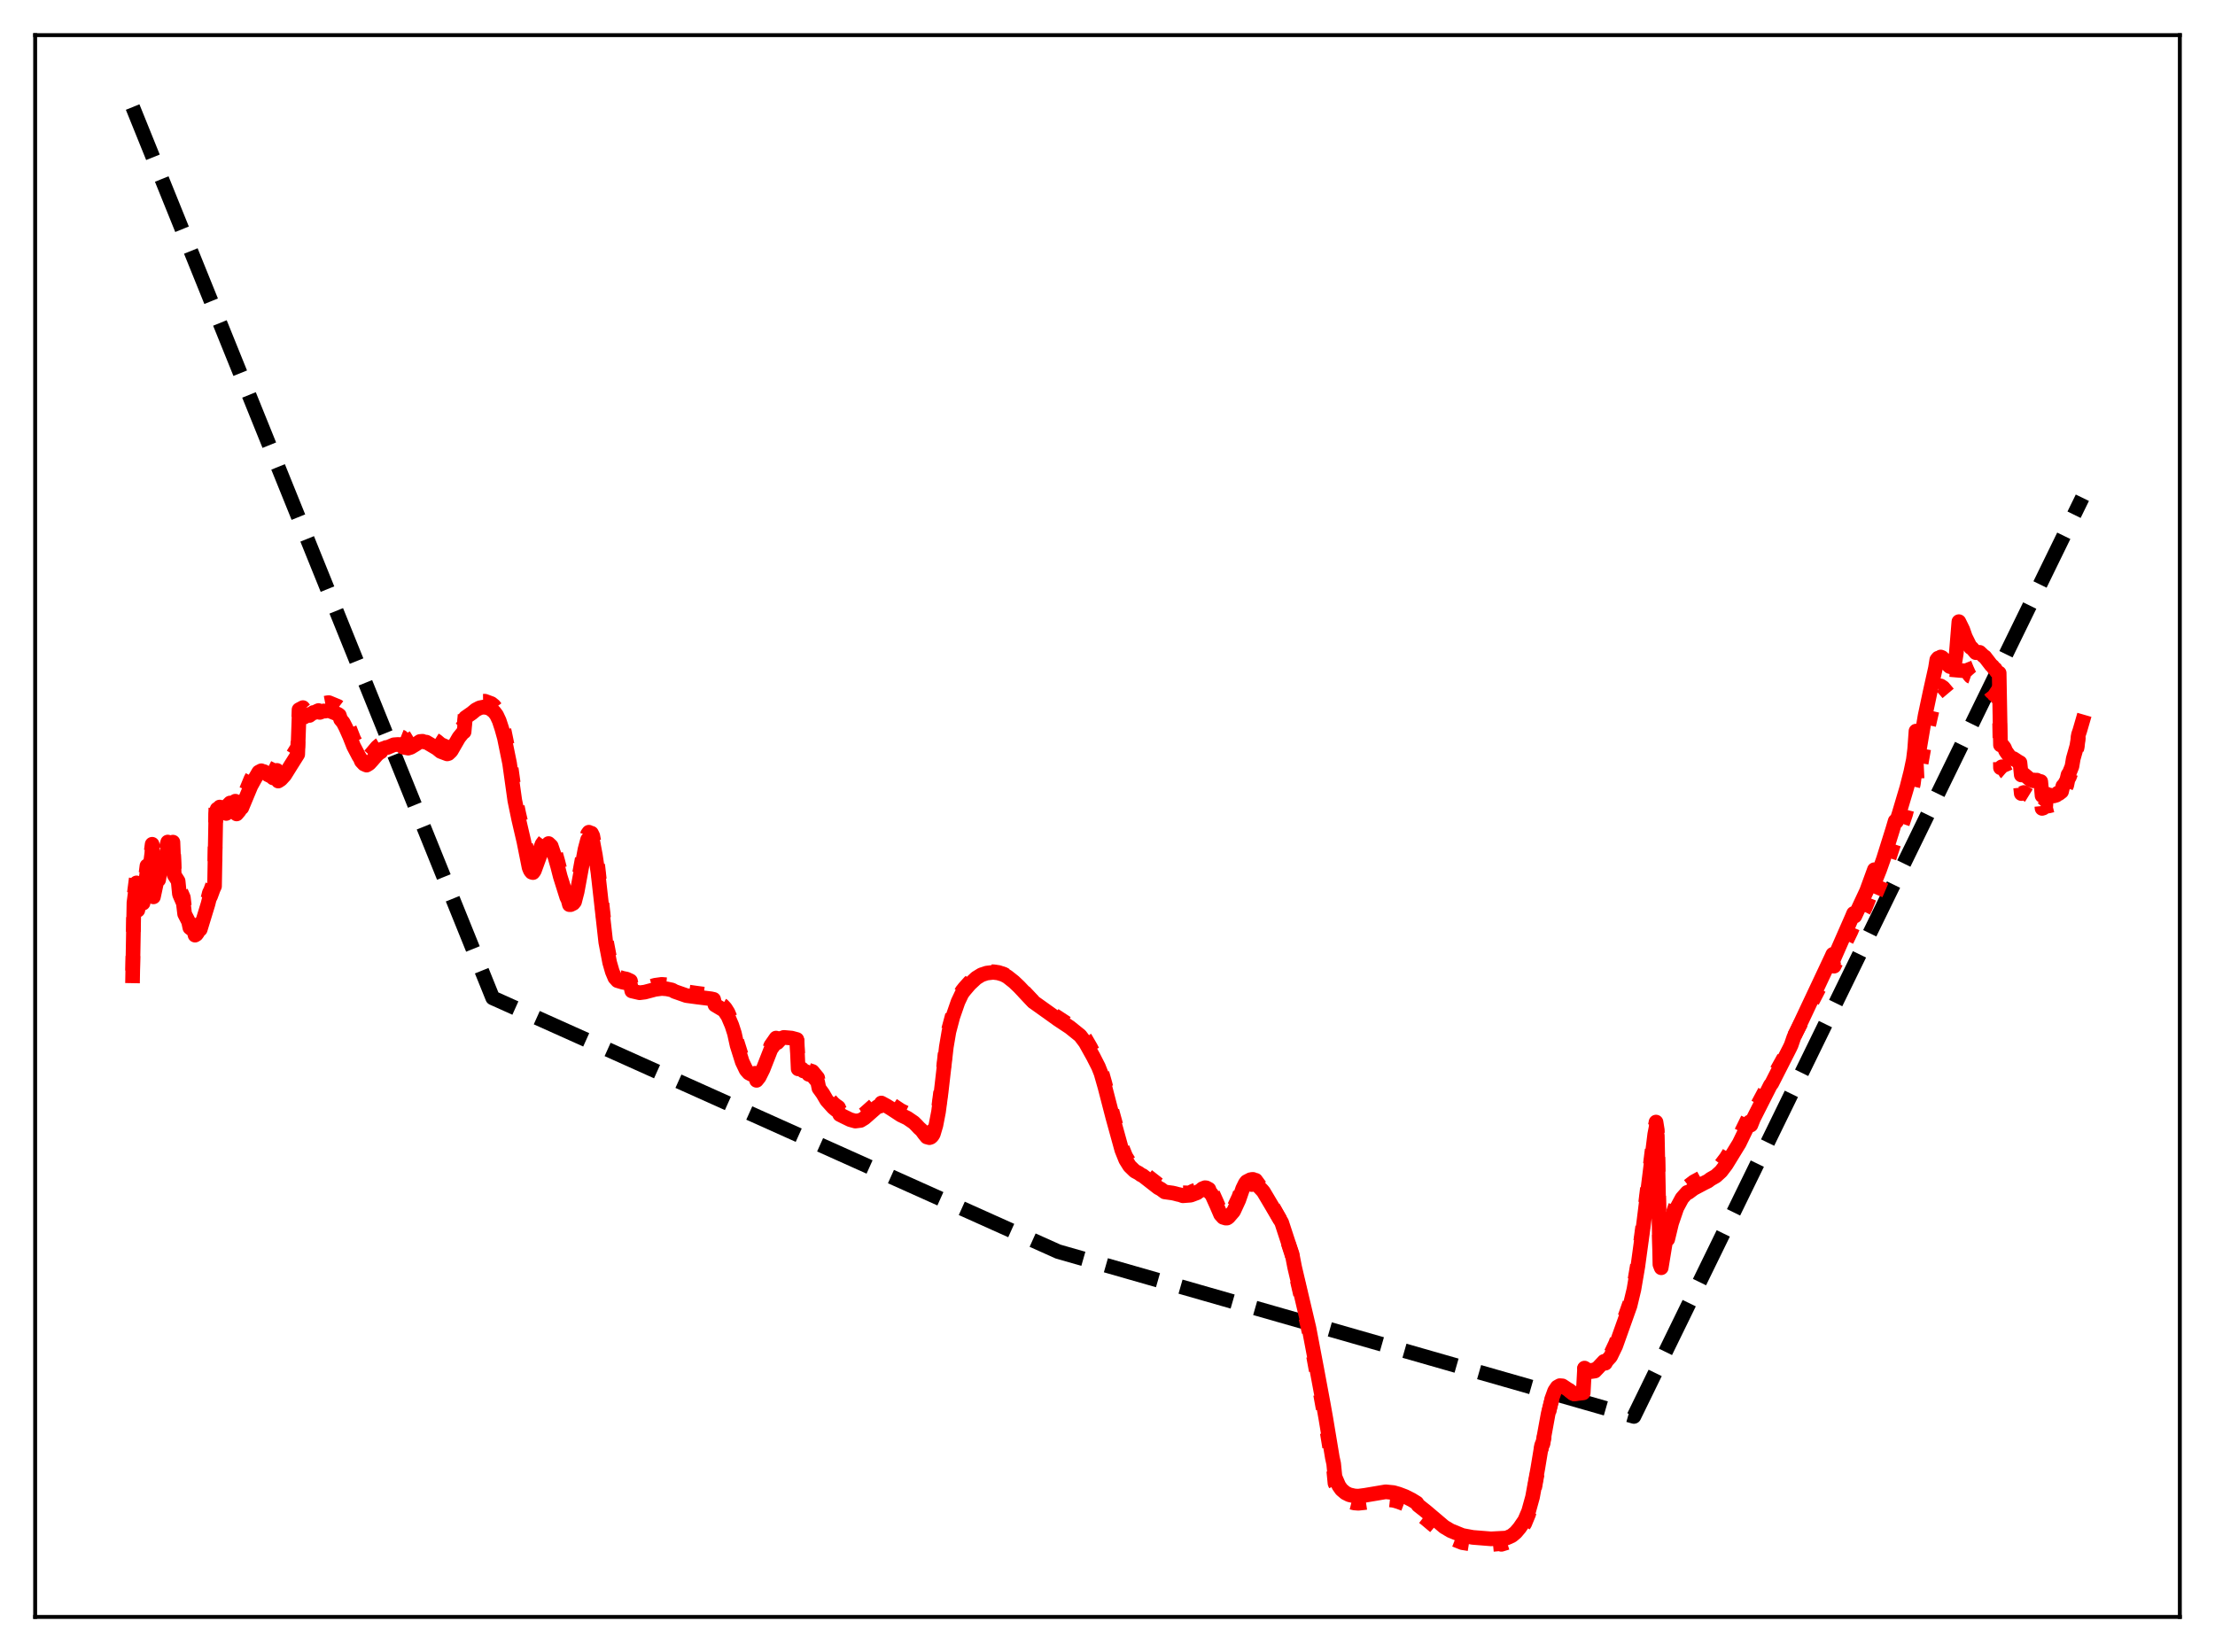 <?xml version="1.0" encoding="utf-8" standalone="no"?>
<!DOCTYPE svg PUBLIC "-//W3C//DTD SVG 1.1//EN"
  "http://www.w3.org/Graphics/SVG/1.1/DTD/svg11.dtd">
<svg xmlns:xlink="http://www.w3.org/1999/xlink" width="453.6pt" height="338.4pt" viewBox="0 0 453.6 338.4" xmlns="http://www.w3.org/2000/svg" version="1.1">
 <defs>
  <style type="text/css">*{stroke-linejoin: round; stroke-linecap: butt}</style>
 </defs>
 <g id="figure_1">
  <g id="patch_1">
   <path d="M 0 338.4 
L 453.6 338.4 
L 453.6 0 
L 0 0 
z
" style="fill: #ffffff"/>
  </g>
  <g id="axes_1">
   <g id="patch_2">
    <path d="M 7.2 331.2 
L 446.4 331.2 
L 446.4 7.2 
L 7.2 7.2 
z
" style="fill: #ffffff"/>
   </g>
   <g id="matplotlib.axis_1"/>
   <g id="matplotlib.axis_2"/>
   <g id="line2d_1">
    <path d="M 27.164 21.927 
L 100.896 204.4 
L 216.685 256.365 
L 334.604 290.134 
L 426.436 101.954 
L 426.436 101.954 
" clip-path="url(#pe404eaed2d)" style="fill: none; stroke-dasharray: 11.1,4.8; stroke-dashoffset: 0; stroke: #000000; stroke-width: 3"/>
   </g>
   <g id="line2d_2">
    <path d="M 27.164 198.823 
L 27.43 183.58 
L 27.962 179.467 
L 28.228 185.166 
L 29.027 179.648 
L 29.293 183.75 
L 30.092 177.352 
L 30.358 179.01 
L 31.156 172.933 
L 31.423 182.539 
L 31.955 180.029 
L 32.221 177.99 
L 32.487 179.012 
L 33.286 174.475 
L 33.552 175.485 
L 34.351 172.477 
L 34.617 172.966 
L 34.883 172.052 
L 35.415 171.151 
L 35.681 177.998 
L 36.48 179.264 
L 36.746 181.972 
L 37.545 183.827 
L 37.811 186.072 
L 38.609 187.638 
L 38.876 188.911 
L 39.408 189.317 
L 39.674 189.201 
L 39.94 190.451 
L 40.207 190.287 
L 40.473 189.919 
L 40.739 189.338 
L 41.005 189.263 
L 42.602 183.976 
L 42.868 182.903 
L 43.135 182.367 
L 43.667 180.901 
L 43.933 180.318 
L 44.199 165.421 
L 44.465 164.4 
L 44.732 164.287 
L 44.998 163.964 
L 45.264 165.019 
L 46.063 164.473 
L 46.329 165.292 
L 47.127 164.477 
L 47.393 164.871 
L 48.192 164.11 
L 48.458 165.384 
L 48.991 164.748 
L 49.257 164.255 
L 49.523 164.095 
L 51.386 159.57 
L 52.185 158.107 
L 52.983 156.716 
L 53.516 156.435 
L 53.782 156.589 
L 54.048 156.604 
L 54.58 156.919 
L 54.847 157.243 
L 55.645 157.637 
L 55.911 157.903 
L 56.444 157.908 
L 56.71 157.798 
L 56.976 158.559 
L 57.508 158.212 
L 58.307 157.326 
L 59.638 155.159 
L 60.969 153.021 
L 61.235 145.364 
L 62.033 144.944 
L 62.3 145.275 
L 63.098 144.749 
L 63.364 144.94 
L 64.163 144.323 
L 64.429 144.326 
L 64.961 144.029 
L 65.228 143.907 
L 65.494 144.303 
L 66.292 143.992 
L 66.559 144.039 
L 67.091 143.94 
L 67.357 143.924 
L 69.22 144.693 
L 69.487 144.897 
L 69.753 145.76 
L 70.285 146.42 
L 70.817 147.471 
L 71.616 149.292 
L 72.415 151.331 
L 73.479 153.379 
L 73.745 153.78 
L 74.012 154.431 
L 74.544 155.002 
L 75.076 155.225 
L 75.609 154.892 
L 76.141 154.297 
L 77.206 153.029 
L 77.738 152.577 
L 78.004 152.426 
L 78.271 151.842 
L 78.803 151.663 
L 79.069 151.521 
L 79.335 151.522 
L 80.666 150.916 
L 81.465 150.846 
L 81.997 150.862 
L 82.263 150.967 
L 82.529 151.396 
L 83.594 151.602 
L 84.127 151.434 
L 85.191 150.785 
L 85.99 150.246 
L 86.522 150.208 
L 86.788 150.375 
L 87.321 150.45 
L 89.45 151.794 
L 90.249 152.473 
L 91.58 153.053 
L 91.846 152.987 
L 92.378 152.498 
L 93.177 151.121 
L 93.975 149.761 
L 94.774 148.807 
L 95.04 148.647 
L 95.306 145.694 
L 96.371 145.037 
L 97.968 143.845 
L 98.767 143.631 
L 99.299 143.627 
L 100.63 144.12 
L 101.162 144.554 
L 101.695 145.26 
L 102.493 147.122 
L 103.292 149.881 
L 104.356 155.034 
L 105.421 162.68 
L 106.22 166.584 
L 107.284 171.177 
L 108.349 176.538 
L 108.615 177.183 
L 108.881 177.505 
L 109.148 177.584 
L 109.414 177.227 
L 110.479 174.285 
L 111.011 172.891 
L 111.543 172.182 
L 111.809 172.045 
L 112.076 172.116 
L 112.342 171.57 
L 112.874 172.085 
L 113.673 174.459 
L 114.205 176.332 
L 114.737 178.423 
L 116.068 182.691 
L 116.335 183.2 
L 116.601 184.217 
L 116.867 184.222 
L 117.399 183.957 
L 117.665 183.623 
L 118.198 181.549 
L 118.996 177.18 
L 119.795 172.846 
L 120.327 170.835 
L 120.593 170.465 
L 120.86 170.755 
L 121.126 170.665 
L 121.392 171.202 
L 121.924 174.063 
L 122.457 177.671 
L 124.054 192.086 
L 124.852 196.297 
L 125.385 198.169 
L 125.917 199.458 
L 126.449 200.062 
L 127.514 200.39 
L 128.313 200.549 
L 129.111 200.921 
L 129.377 202.198 
L 130.975 202.553 
L 132.039 202.402 
L 134.169 201.813 
L 135.5 201.63 
L 136.564 201.715 
L 137.629 201.95 
L 138.161 202.25 
L 140.557 203.135 
L 142.687 203.441 
L 145.881 203.856 
L 146.147 203.919 
L 146.413 205.028 
L 148.01 205.95 
L 148.543 206.53 
L 149.075 207.381 
L 149.873 209.266 
L 150.406 210.934 
L 150.938 213.381 
L 152.003 216.784 
L 152.801 218.459 
L 153.334 219.066 
L 153.866 219.346 
L 154.399 219.289 
L 154.665 219.109 
L 154.931 220.562 
L 155.463 219.893 
L 156.262 218.27 
L 157.859 214.157 
L 158.924 212.631 
L 159.19 212.754 
L 159.988 211.883 
L 160.521 211.664 
L 162.118 211.797 
L 162.916 212.163 
L 163.183 212.08 
L 163.449 218.11 
L 164.247 218.127 
L 164.513 218.533 
L 164.78 218.565 
L 165.312 218.768 
L 165.578 219.212 
L 166.377 219.471 
L 167.441 220.767 
L 167.708 222.076 
L 168.506 223.177 
L 169.305 224.539 
L 170.636 226.004 
L 171.168 226.445 
L 171.7 226.81 
L 171.967 227.411 
L 172.765 227.81 
L 174.096 228.455 
L 175.161 228.75 
L 176.225 228.615 
L 177.024 228.124 
L 179.686 225.753 
L 179.952 225.618 
L 180.218 225.645 
L 180.484 224.982 
L 181.549 225.562 
L 182.614 226.229 
L 184.477 227.468 
L 185.808 228.109 
L 187.139 229.034 
L 187.671 229.573 
L 188.204 230.162 
L 188.736 230.655 
L 189.268 231.4 
L 189.801 232.079 
L 190.333 232.243 
L 190.599 232.162 
L 190.865 231.947 
L 191.132 231.528 
L 191.664 229.75 
L 192.196 226.992 
L 192.729 222.962 
L 193.793 213.732 
L 194.326 210.633 
L 195.124 207.662 
L 196.189 204.659 
L 196.988 203.032 
L 197.52 202.356 
L 198.585 201.174 
L 199.916 200.01 
L 200.98 199.426 
L 202.045 199.136 
L 203.376 199.037 
L 204.441 199.188 
L 205.505 199.521 
L 206.304 199.967 
L 207.635 201.033 
L 208.7 202.062 
L 211.628 205.149 
L 221.21 211.403 
L 222.275 212.726 
L 223.34 214.558 
L 224.937 217.71 
L 225.469 219.076 
L 226.268 221.898 
L 227.865 228.096 
L 229.728 234.87 
L 230.527 236.867 
L 231.325 238.149 
L 232.39 239.189 
L 233.188 239.609 
L 233.721 240.001 
L 233.987 240.092 
L 237.181 242.595 
L 237.713 242.879 
L 238.512 243.475 
L 240.109 243.709 
L 240.641 243.837 
L 241.174 243.991 
L 241.706 244.112 
L 242.239 244.316 
L 243.569 244.351 
L 244.368 243.952 
L 245.167 243.681 
L 245.433 243.41 
L 245.699 243.321 
L 246.231 242.848 
L 246.764 242.628 
L 247.03 242.657 
L 247.562 242.94 
L 247.828 243.717 
L 248.095 243.89 
L 249.159 246.267 
L 249.958 248.138 
L 250.49 248.73 
L 251.023 248.891 
L 251.289 248.884 
L 251.555 248.72 
L 252.62 247.502 
L 253.684 245.216 
L 254.483 242.921 
L 255.015 241.847 
L 255.281 241.514 
L 256.08 241.142 
L 256.346 242.164 
L 256.612 241.58 
L 256.879 241.731 
L 257.145 241.753 
L 257.943 242.848 
L 258.476 243.446 
L 258.742 243.776 
L 259.54 245.174 
L 262.468 250.401 
L 263.799 254.626 
L 264.598 257.113 
L 265.13 259.934 
L 268.058 272.742 
L 269.655 281.353 
L 270.986 288.663 
L 271.519 291.723 
L 272.849 299.84 
L 273.116 301.08 
L 273.382 303.811 
L 274.18 305.689 
L 274.713 306.473 
L 275.511 307.178 
L 276.31 307.595 
L 277.375 307.862 
L 278.173 307.923 
L 279.504 307.779 
L 283.763 307.138 
L 285.36 307.309 
L 286.425 307.615 
L 287.756 308.118 
L 289.087 308.783 
L 290.151 309.433 
L 290.417 309.888 
L 292.015 311.14 
L 295.741 314.277 
L 297.072 315.053 
L 299.468 315.988 
L 301.597 316.326 
L 304.525 316.46 
L 306.921 316.228 
L 307.187 316.175 
L 307.453 316.332 
L 308.784 315.926 
L 309.583 315.465 
L 310.381 314.736 
L 311.18 313.728 
L 312.244 312.077 
L 313.043 310.136 
L 313.841 307.171 
L 314.906 301.247 
L 315.705 296.345 
L 315.971 295.763 
L 317.036 289.827 
L 317.834 286.538 
L 318.367 285.03 
L 318.899 284.209 
L 319.431 283.888 
L 319.964 283.91 
L 321.295 284.75 
L 322.093 285.374 
L 322.359 285.48 
L 324.223 285.174 
L 324.489 280.231 
L 325.021 280.58 
L 325.553 280.766 
L 326.618 280.569 
L 328.481 278.457 
L 328.748 278.815 
L 329.014 278.311 
L 329.812 277.401 
L 330.877 275.146 
L 333.805 266.781 
L 334.604 263.404 
L 335.402 258.65 
L 336.467 250.746 
L 338.863 231.216 
L 339.129 229.835 
L 339.395 231.488 
L 339.927 258.016 
L 340.193 258.682 
L 340.992 253.725 
L 341.258 252.318 
L 341.524 252.788 
L 342.323 249.4 
L 343.388 246.196 
L 344.452 244.16 
L 345.517 242.911 
L 345.783 242.914 
L 346.848 242.087 
L 348.711 241.072 
L 351.373 239.524 
L 352.438 238.552 
L 353.503 237.145 
L 356.164 232.797 
L 358.294 228.437 
L 358.56 229.181 
L 359.092 227.878 
L 362.553 221.432 
L 362.819 221.155 
L 366.279 214.937 
L 366.812 213.844 
L 367.344 212.374 
L 375.329 197.005 
L 375.596 197.904 
L 379.056 190.762 
L 379.588 189.495 
L 379.855 190.061 
L 381.984 185.926 
L 383.581 181.941 
L 383.847 181.185 
L 384.113 183.195 
L 384.912 181.339 
L 385.444 180.042 
L 388.106 171.988 
L 388.372 172.197 
L 388.905 170.727 
L 390.236 166.791 
L 391.567 161.695 
L 391.833 160.541 
L 392.099 158.462 
L 392.365 154.822 
L 392.631 160.339 
L 392.897 159.323 
L 394.228 151.816 
L 395.293 147.075 
L 396.358 142.495 
L 396.624 140.849 
L 396.89 140.677 
L 397.156 140.652 
L 397.423 140.496 
L 397.955 140.851 
L 399.286 142.427 
L 399.818 142.521 
L 400.084 142.082 
L 400.351 141.297 
L 400.617 139.606 
L 401.149 133.503 
L 401.948 135.099 
L 402.746 137.076 
L 403.279 138.248 
L 403.545 138.555 
L 403.811 138.648 
L 404.609 139.477 
L 405.408 139.435 
L 406.207 140.117 
L 406.473 140.222 
L 407.271 141.182 
L 407.537 141.361 
L 407.804 141.71 
L 408.07 141.848 
L 408.336 142.254 
L 408.602 142.27 
L 408.868 142.764 
L 409.401 142.957 
L 409.667 157.267 
L 409.933 157.063 
L 410.465 157.611 
L 410.732 158.225 
L 411.264 158.677 
L 411.53 158.973 
L 411.796 159.503 
L 412.063 159.548 
L 412.329 159.453 
L 413.393 159.934 
L 413.66 160.009 
L 413.926 162.545 
L 414.458 162.325 
L 415.789 163.145 
L 416.055 163.125 
L 416.321 163.218 
L 416.588 162.995 
L 416.854 163.025 
L 417.12 162.849 
L 417.386 163.076 
L 417.652 162.937 
L 417.919 162.923 
L 418.185 165.589 
L 418.451 165.505 
L 418.717 165.197 
L 419.249 164.994 
L 419.516 165.097 
L 420.314 164.902 
L 420.58 164.92 
L 421.113 164.616 
L 421.379 164.093 
L 421.645 164.115 
L 422.177 163.591 
L 422.444 162.247 
L 422.71 161.932 
L 423.242 160.858 
L 423.508 159.589 
L 423.775 159.168 
L 424.307 157.743 
L 424.573 155.991 
L 425.105 154.066 
L 425.372 153.087 
L 425.638 150.859 
L 425.904 150.15 
L 426.17 149.105 
L 426.436 148.542 
L 426.436 148.542 
" clip-path="url(#pe404eaed2d)" style="fill: none; stroke-dasharray: 3,4.95; stroke-dashoffset: 0; stroke: #ff0000; stroke-width: 3"/>
   </g>
   <g id="line2d_3">
    <path d="M 27.164 199.886 
L 27.43 184.9 
L 27.962 180.847 
L 28.228 186.438 
L 29.027 180.972 
L 29.293 184.994 
L 30.092 178.669 
L 30.358 180.287 
L 31.156 174.271 
L 31.423 183.709 
L 31.955 181.234 
L 32.221 179.223 
L 32.487 180.226 
L 33.286 175.754 
L 33.552 176.749 
L 34.351 173.79 
L 34.617 174.274 
L 34.883 173.377 
L 35.415 172.497 
L 35.681 179.22 
L 36.48 180.48 
L 36.746 183.152 
L 37.545 184.996 
L 37.811 187.211 
L 38.609 188.767 
L 38.876 190.022 
L 39.408 190.427 
L 39.674 190.314 
L 39.94 191.549 
L 40.207 191.388 
L 40.473 191.025 
L 40.739 190.452 
L 41.005 190.376 
L 42.602 185.151 
L 42.868 184.09 
L 43.135 183.559 
L 43.667 182.11 
L 43.933 181.533 
L 44.199 166.745 
L 44.465 165.733 
L 44.732 165.623 
L 44.998 165.307 
L 45.264 166.348 
L 46.063 165.817 
L 46.329 166.625 
L 47.127 165.828 
L 47.393 166.217 
L 48.192 165.47 
L 48.458 166.724 
L 48.991 166.096 
L 49.257 165.61 
L 49.523 165.451 
L 51.386 160.977 
L 52.185 159.529 
L 52.983 158.154 
L 53.516 157.877 
L 53.782 158.028 
L 54.048 158.045 
L 54.58 158.358 
L 54.847 158.678 
L 55.645 159.072 
L 55.911 159.336 
L 56.444 159.343 
L 56.71 159.235 
L 56.976 159.986 
L 57.508 159.644 
L 58.307 158.771 
L 59.638 156.632 
L 60.969 154.522 
L 61.235 146.964 
L 62.033 146.558 
L 62.3 146.882 
L 63.098 146.365 
L 63.364 146.552 
L 64.163 145.946 
L 64.429 145.948 
L 64.961 145.658 
L 65.228 145.539 
L 65.494 145.924 
L 66.292 145.619 
L 66.559 145.664 
L 67.091 145.568 
L 67.357 145.553 
L 69.22 146.309 
L 69.487 146.51 
L 69.753 147.354 
L 70.285 148.004 
L 70.817 149.042 
L 71.616 150.844 
L 72.415 152.862 
L 73.479 154.89 
L 73.745 155.288 
L 74.012 155.928 
L 74.544 156.496 
L 75.076 156.722 
L 75.609 156.4 
L 76.141 155.822 
L 77.206 154.588 
L 77.738 154.149 
L 78.004 154.003 
L 78.271 153.407 
L 78.803 153.239 
L 79.069 153.107 
L 79.335 153.115 
L 80.666 152.552 
L 81.465 152.494 
L 81.997 152.514 
L 82.263 152.619 
L 82.529 153.041 
L 83.594 153.246 
L 84.127 153.079 
L 85.191 152.433 
L 85.99 151.884 
L 86.522 151.831 
L 86.788 151.965 
L 87.321 152.018 
L 89.45 153.277 
L 90.249 153.922 
L 91.58 154.425 
L 91.846 154.347 
L 92.378 153.838 
L 93.177 152.448 
L 93.975 151.072 
L 94.774 150.083 
L 95.04 149.909 
L 95.306 146.986 
L 96.637 146.059 
L 97.436 145.397 
L 98.234 144.985 
L 99.033 144.828 
L 99.831 144.958 
L 100.364 145.155 
L 101.162 145.774 
L 101.695 146.479 
L 102.227 147.614 
L 102.759 149.231 
L 103.292 151.142 
L 104.356 156.352 
L 105.421 163.945 
L 106.22 167.808 
L 107.284 172.382 
L 108.349 177.699 
L 108.615 178.338 
L 108.881 178.658 
L 109.148 178.735 
L 109.414 178.38 
L 110.479 175.465 
L 111.011 174.081 
L 111.543 173.373 
L 111.809 173.233 
L 112.076 173.298 
L 112.342 172.784 
L 112.874 173.286 
L 113.673 175.631 
L 114.205 177.486 
L 114.737 179.559 
L 116.068 183.79 
L 116.335 184.293 
L 116.601 185.301 
L 116.867 185.303 
L 117.399 185.036 
L 117.665 184.702 
L 118.198 182.64 
L 118.996 178.3 
L 119.795 173.992 
L 120.327 171.988 
L 120.593 171.617 
L 120.86 171.903 
L 121.126 171.809 
L 121.392 172.337 
L 121.924 175.165 
L 122.457 178.734 
L 124.054 193.011 
L 124.852 197.17 
L 125.385 199.012 
L 125.917 200.278 
L 126.449 200.866 
L 127.514 201.183 
L 128.313 201.339 
L 129.111 201.706 
L 129.377 202.978 
L 130.975 203.35 
L 132.039 203.218 
L 134.169 202.653 
L 135.5 202.475 
L 136.564 202.558 
L 137.629 202.786 
L 138.161 203.089 
L 140.557 203.927 
L 142.687 204.216 
L 145.615 204.582 
L 146.147 204.702 
L 146.413 205.841 
L 148.276 206.958 
L 149.075 208.158 
L 149.873 210.027 
L 150.406 211.683 
L 150.938 214.113 
L 152.003 217.497 
L 152.801 219.168 
L 153.334 219.778 
L 153.866 220.062 
L 154.399 220.013 
L 154.665 219.838 
L 154.931 221.292 
L 155.463 220.63 
L 156.262 219.022 
L 157.859 214.947 
L 158.924 213.44 
L 159.19 213.567 
L 159.988 212.707 
L 160.521 212.493 
L 162.118 212.635 
L 163.183 212.924 
L 163.449 218.942 
L 164.247 218.962 
L 164.513 219.368 
L 164.78 219.401 
L 165.312 219.605 
L 165.578 220.049 
L 166.377 220.31 
L 167.441 221.606 
L 167.708 222.912 
L 168.506 224.017 
L 169.305 225.385 
L 170.636 226.865 
L 171.168 227.312 
L 171.7 227.681 
L 171.967 228.289 
L 172.765 228.693 
L 174.096 229.34 
L 175.161 229.635 
L 176.225 229.503 
L 177.024 229.018 
L 179.686 226.684 
L 179.952 226.552 
L 180.218 226.579 
L 180.484 225.932 
L 181.549 226.508 
L 182.614 227.169 
L 184.477 228.391 
L 185.808 229.025 
L 187.139 229.934 
L 187.671 230.462 
L 188.204 231.037 
L 188.736 231.512 
L 189.268 232.238 
L 189.801 232.892 
L 190.333 233.033 
L 190.599 232.94 
L 190.865 232.712 
L 191.132 232.28 
L 191.664 230.485 
L 192.196 227.729 
L 192.729 223.708 
L 193.793 214.45 
L 194.326 211.314 
L 195.124 208.282 
L 196.189 205.208 
L 196.988 203.524 
L 197.52 202.821 
L 198.585 201.577 
L 199.916 200.334 
L 200.98 199.678 
L 202.045 199.324 
L 203.376 199.168 
L 204.441 199.297 
L 205.505 199.621 
L 206.304 200.061 
L 207.635 201.113 
L 208.7 202.127 
L 211.628 205.223 
L 215.354 207.88 
L 216.685 208.838 
L 219.081 210.423 
L 221.21 212.135 
L 222.275 213.547 
L 223.872 216.411 
L 224.937 218.5 
L 225.469 219.841 
L 226.268 222.637 
L 227.865 228.808 
L 229.728 235.561 
L 230.527 237.553 
L 231.325 238.834 
L 232.39 239.875 
L 233.188 240.297 
L 233.721 240.689 
L 233.987 240.781 
L 237.181 243.274 
L 237.713 243.556 
L 238.512 244.145 
L 240.109 244.363 
L 240.641 244.483 
L 241.174 244.629 
L 241.706 244.742 
L 242.239 244.937 
L 243.836 244.814 
L 245.167 244.311 
L 245.433 244.045 
L 245.699 243.959 
L 246.231 243.493 
L 246.764 243.278 
L 247.03 243.31 
L 247.562 243.595 
L 247.828 244.369 
L 248.095 244.542 
L 249.159 246.905 
L 249.958 248.763 
L 250.49 249.351 
L 251.023 249.51 
L 251.289 249.501 
L 251.555 249.336 
L 252.62 248.105 
L 253.684 245.797 
L 254.483 243.483 
L 255.015 242.393 
L 255.281 242.05 
L 256.08 241.641 
L 256.346 242.643 
L 256.612 242.049 
L 256.879 242.184 
L 257.145 242.192 
L 257.943 243.237 
L 258.476 243.802 
L 258.742 244.116 
L 259.54 245.455 
L 262.468 250.401 
L 263.799 254.471 
L 264.598 256.861 
L 265.13 259.595 
L 268.058 272.026 
L 269.655 280.428 
L 270.986 287.589 
L 271.519 290.596 
L 272.849 298.591 
L 273.116 299.812 
L 273.382 302.499 
L 274.18 304.338 
L 274.713 305.101 
L 275.511 305.782 
L 276.31 306.178 
L 277.375 306.42 
L 278.173 306.464 
L 279.504 306.292 
L 283.763 305.572 
L 285.36 305.73 
L 286.425 306.035 
L 287.756 306.54 
L 289.087 307.212 
L 290.151 307.868 
L 290.417 308.32 
L 292.015 309.583 
L 295.741 312.744 
L 297.072 313.536 
L 299.468 314.51 
L 301.597 314.908 
L 305.324 315.208 
L 308.518 315.039 
L 309.583 314.565 
L 310.381 313.907 
L 311.18 312.968 
L 312.244 311.41 
L 313.043 309.543 
L 313.841 306.654 
L 314.906 300.84 
L 315.705 296.017 
L 315.971 295.454 
L 317.036 289.617 
L 317.834 286.388 
L 318.367 284.915 
L 318.899 284.123 
L 319.431 283.827 
L 319.964 283.87 
L 321.295 284.757 
L 322.093 285.408 
L 322.359 285.524 
L 324.223 285.306 
L 324.489 280.363 
L 325.021 280.741 
L 325.82 280.951 
L 326.618 280.835 
L 328.481 278.858 
L 328.748 279.232 
L 329.014 278.747 
L 329.812 277.883 
L 330.877 275.685 
L 333.805 267.455 
L 334.604 264.124 
L 335.402 259.431 
L 336.467 251.628 
L 338.863 232.352 
L 339.129 230.995 
L 339.395 232.65 
L 339.927 259.008 
L 340.193 259.683 
L 340.992 254.809 
L 341.258 253.428 
L 341.524 253.852 
L 342.323 250.534 
L 343.388 247.409 
L 344.452 245.438 
L 345.517 244.236 
L 345.783 244.243 
L 346.848 243.445 
L 348.977 242.317 
L 349.776 241.923 
L 350.308 241.516 
L 351.373 240.913 
L 352.438 239.943 
L 353.503 238.54 
L 356.164 234.201 
L 358.294 229.813 
L 358.56 230.441 
L 359.092 229.104 
L 362.553 222.271 
L 362.819 221.95 
L 366.545 214.62 
L 366.812 214.047 
L 367.344 212.491 
L 375.063 196.076 
L 375.329 195.479 
L 375.596 196.248 
L 379.322 187.752 
L 379.588 187.103 
L 379.855 187.636 
L 382.25 182.514 
L 383.847 178.142 
L 384.113 180.171 
L 384.912 178.177 
L 385.711 175.914 
L 387.574 169.967 
L 388.106 168.17 
L 388.372 168.295 
L 388.905 166.654 
L 390.502 161.279 
L 391.3 158.137 
L 391.833 155.598 
L 392.099 153.437 
L 392.365 149.754 
L 392.631 155.499 
L 392.897 154.478 
L 394.228 146.61 
L 395.293 141.594 
L 396.358 136.823 
L 396.624 135.141 
L 396.89 134.812 
L 397.156 134.761 
L 397.423 134.573 
L 397.689 134.677 
L 398.487 135.46 
L 399.02 136.299 
L 399.286 136.529 
L 399.818 136.657 
L 400.084 136.267 
L 400.351 135.513 
L 400.617 133.855 
L 401.149 127.334 
L 401.948 128.966 
L 402.48 130.486 
L 403.545 132.627 
L 403.811 132.74 
L 404.609 133.684 
L 405.408 133.624 
L 406.207 134.389 
L 406.473 134.559 
L 407.804 136.289 
L 408.07 136.472 
L 408.336 136.926 
L 408.602 137.027 
L 408.868 137.566 
L 409.401 137.861 
L 409.667 152.595 
L 409.933 152.482 
L 410.465 153.152 
L 410.732 153.83 
L 411.796 155.322 
L 412.063 155.424 
L 412.329 155.379 
L 413.393 156.079 
L 413.66 156.208 
L 413.926 158.74 
L 414.458 158.607 
L 415.789 159.712 
L 416.321 159.933 
L 416.588 159.773 
L 416.854 159.868 
L 417.12 159.795 
L 417.386 160.089 
L 417.652 160.02 
L 417.919 160.078 
L 418.185 162.983 
L 418.451 162.967 
L 418.717 162.725 
L 419.249 162.691 
L 419.516 162.86 
L 419.782 162.855 
L 420.048 162.963 
L 420.314 162.938 
L 420.58 163.031 
L 421.113 162.876 
L 421.379 162.472 
L 421.645 162.553 
L 422.177 162.145 
L 422.444 161.001 
L 422.71 160.75 
L 423.242 159.8 
L 423.508 158.683 
L 423.775 158.307 
L 424.307 156.977 
L 424.573 155.396 
L 425.105 153.524 
L 425.372 152.551 
L 425.638 150.47 
L 425.904 149.694 
L 426.436 147.863 
L 426.436 147.863 
" clip-path="url(#pe404eaed2d)" style="fill: none; stroke: #ff0000; stroke-width: 3; stroke-linecap: square"/>
   </g>
   <g id="patch_3">
    <path d="M 7.2 331.2 
L 7.2 7.2 
" style="fill: none; stroke: #000000; stroke-width: 0.8; stroke-linejoin: miter; stroke-linecap: square"/>
   </g>
   <g id="patch_4">
    <path d="M 446.4 331.2 
L 446.4 7.2 
" style="fill: none; stroke: #000000; stroke-width: 0.8; stroke-linejoin: miter; stroke-linecap: square"/>
   </g>
   <g id="patch_5">
    <path d="M 7.2 331.2 
L 446.4 331.2 
" style="fill: none; stroke: #000000; stroke-width: 0.8; stroke-linejoin: miter; stroke-linecap: square"/>
   </g>
   <g id="patch_6">
    <path d="M 7.2 7.2 
L 446.4 7.2 
" style="fill: none; stroke: #000000; stroke-width: 0.8; stroke-linejoin: miter; stroke-linecap: square"/>
   </g>
  </g>
 </g>
 <defs>
  <clipPath id="pe404eaed2d">
   <rect x="7.2" y="7.2" width="439.2" height="324"/>
  </clipPath>
 </defs>
</svg>
